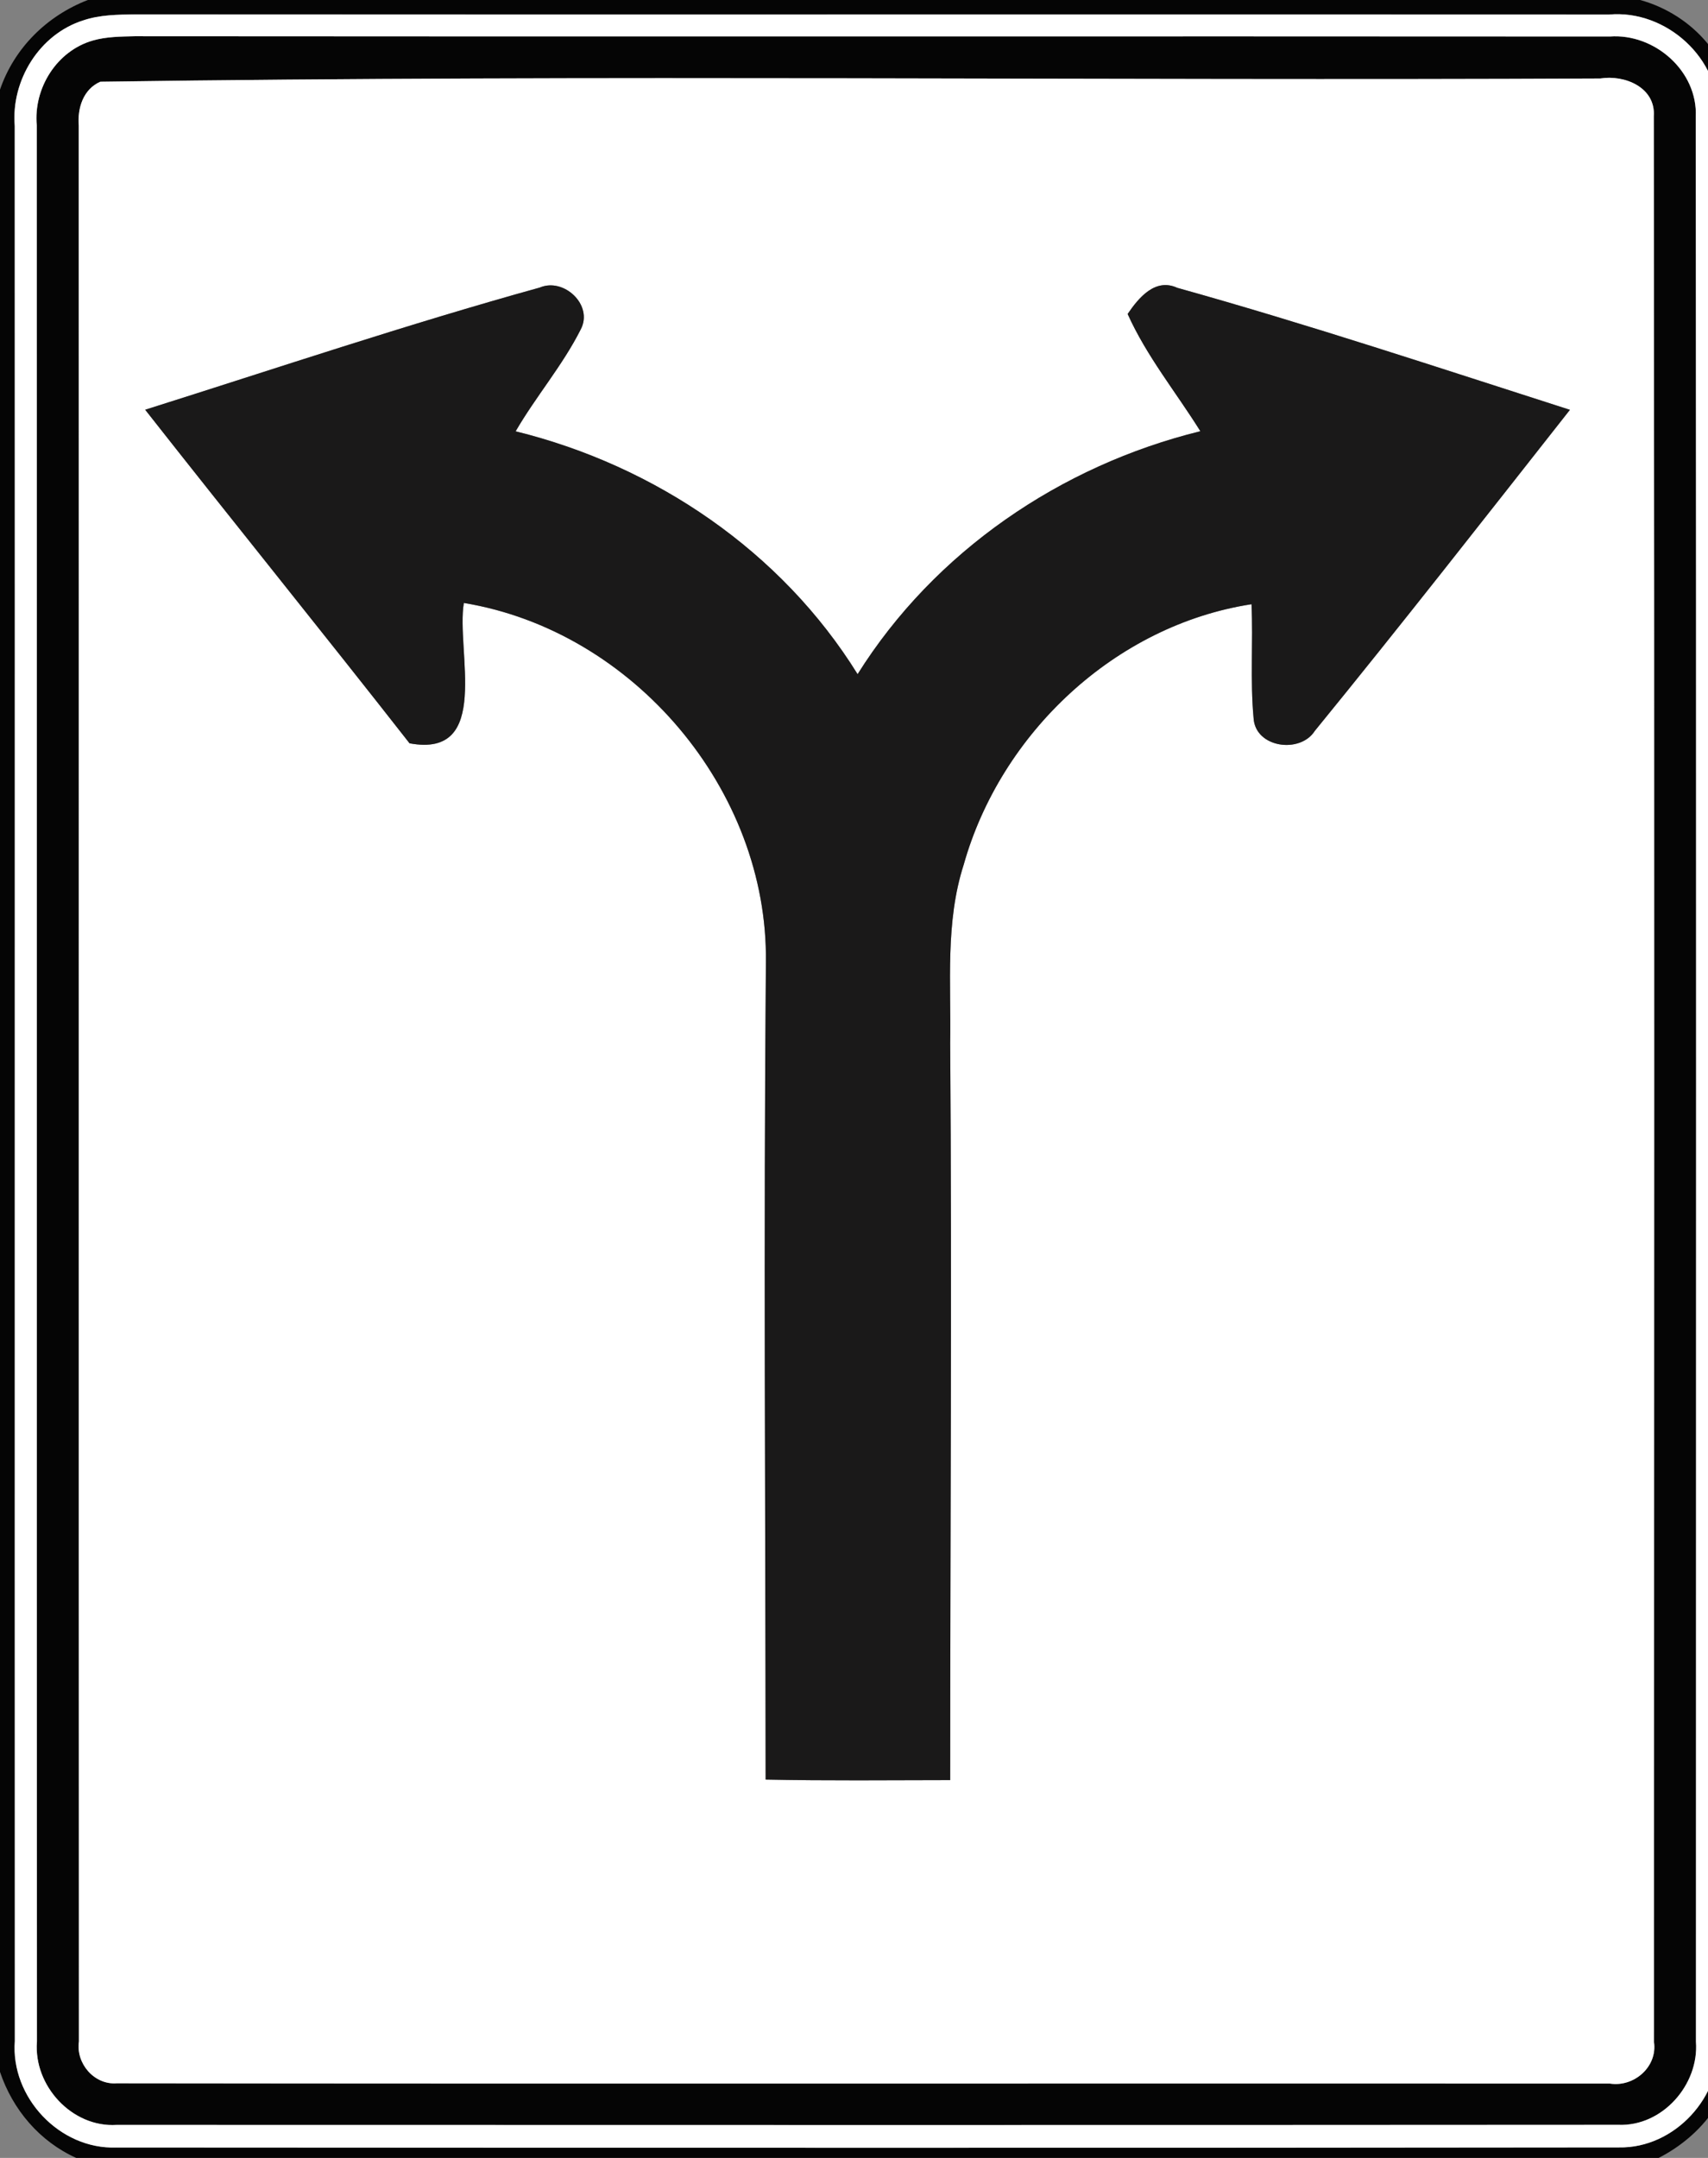 <!-- Generated by IcoMoon.io -->
<svg version="1.1" xmlns="http://www.w3.org/2000/svg" width="19" height="24" viewBox="0 0 19 24">
<rect x="0" y="0" width="19" height="24" fill="#808080" stroke="none"/>
<title>regulatory--turn-left-or-right--g2</title>
<path fill="#050505" d="M0.977 0h17.268c0.577 0.158 1.059 0.675 1.033 1.298 0.007 7.134 0.003 14.27 0.002 21.404 0.037 0.57-0.343 1.050-0.829 1.298h-17.603c-0.407-0.183-0.707-0.537-0.848-0.957v-22.046c0.159-0.464 0.522-0.821 0.977-0.997M0.928 0.226c-0.491 0.154-0.806 0.669-0.764 1.175 0.002 7.099-0.001 14.199 0.001 21.298-0.049 0.626 0.499 1.208 1.128 1.185 5.572 0.003 11.144 0.006 16.716-0.001 0.619 0.012 1.15-0.566 1.104-1.181 0-7.135 0.004-14.27-0.002-21.405 0.031-0.645-0.578-1.193-1.213-1.135-5.465-0.003-10.931 0.002-16.397-0.002-0.192 0.003-0.389 0.004-0.573 0.066z"></path>
<path fill="#050505" d="M1.035 0.45c0.15-0.043 0.308-0.043 0.462-0.047 5.47 0.005 10.941-0.001 16.411 0.003 0.497-0.036 0.979 0.384 0.956 0.893 0.006 7.136 0.003 14.272 0.002 21.408 0.036 0.479-0.374 0.945-0.864 0.925-5.568 0.004-11.136 0.002-16.704 0.001-0.497 0.031-0.926-0.436-0.887-0.926-0.003-7.104 0-14.209-0.002-21.313-0.038-0.413 0.223-0.83 0.626-0.944M1.116 0.909c-0.191 0.083-0.256 0.295-0.24 0.488 0.002 7.102-0.001 14.205 0.002 21.307-0.036 0.244 0.169 0.485 0.42 0.466 5.536 0.007 11.074 0 16.611 0.003 0.267 0.042 0.531-0.186 0.49-0.463 0.002-7.139 0.006-14.278-0.002-21.417 0.022-0.321-0.324-0.464-0.596-0.42-5.561 0.027-11.129-0.045-16.685 0.036z"></path>
<path fill="#fff" d="M0.928 0.226c0.184-0.062 0.381-0.063 0.573-0.066 5.466 0.004 10.932-0.001 16.397 0.002 0.635-0.058 1.244 0.49 1.213 1.135 0.006 7.135 0.002 14.27 0.002 21.405 0.046 0.615-0.485 1.193-1.104 1.181-5.572 0.007-11.144 0.004-16.716 0.001-0.629 0.023-1.177-0.559-1.128-1.185-0.002-7.099 0.001-14.199-0.001-21.298-0.042-0.506 0.273-1.021 0.764-1.175M1.035 0.45c-0.403 0.114-0.664 0.531-0.626 0.944 0.002 7.104-0.001 14.209 0.002 21.313-0.039 0.49 0.39 0.957 0.887 0.926 5.568 0.001 11.136 0.003 16.704-0.001 0.49 0.020 0.9-0.446 0.864-0.925 0.001-7.136 0.004-14.272-0.002-21.408 0.023-0.509-0.459-0.929-0.956-0.893-5.47-0.004-10.941 0.002-16.411-0.003-0.154 0.004-0.312 0.004-0.462 0.047z"></path>
<path fill="#fff" d="M1.116 0.909c5.556-0.081 11.124-0.009 16.685-0.036 0.272-0.044 0.618 0.099 0.596 0.42 0.008 7.139 0.004 14.278 0.002 21.417 0.041 0.277-0.223 0.505-0.49 0.463-5.537-0.003-11.075 0.004-16.611-0.003-0.251 0.019-0.456-0.222-0.42-0.466-0.003-7.102 0-14.205-0.002-21.307-0.016-0.193 0.049-0.405 0.24-0.488M1.615 4.557c0.975 1.241 1.968 2.467 2.941 3.71 0.92 0.171 0.514-1.036 0.604-1.561 1.886 0.311 3.384 2.081 3.36 3.994-0.026 3.034-0.005 6.056-0.003 9.092 0.684 0.014 1.369 0.007 2.053 0.006 0-2.736 0.020-5.465 0-8.198 0.011-0.662-0.056-1.341 0.15-1.982 0.412-1.464 1.686-2.664 3.202-2.898 0.019 0.422-0.016 0.846 0.023 1.267 0.019 0.33 0.518 0.399 0.681 0.142 0.961-1.178 1.897-2.376 2.838-3.571-1.451-0.465-2.9-0.947-4.368-1.357-0.245-0.113-0.43 0.111-0.552 0.291 0.211 0.47 0.538 0.87 0.809 1.304-1.555 0.382-2.958 1.339-3.813 2.702-0.847-1.366-2.252-2.319-3.804-2.701 0.225-0.388 0.522-0.732 0.724-1.133 0.144-0.272-0.189-0.58-0.455-0.466-1.476 0.409-2.929 0.898-4.39 1.359z"></path>
<path fill="#1a1919" d="M1.615 4.557c1.461-0.461 2.914-0.95 4.39-1.359 0.266-0.114 0.599 0.194 0.455 0.466-0.202 0.401-0.499 0.745-0.724 1.133 1.552 0.382 2.957 1.335 3.804 2.701 0.855-1.363 2.258-2.32 3.813-2.702-0.271-0.434-0.598-0.834-0.809-1.304 0.122-0.18 0.307-0.404 0.552-0.291 1.468 0.41 2.917 0.892 4.368 1.357-0.941 1.195-1.877 2.393-2.838 3.571-0.163 0.257-0.662 0.188-0.681-0.142-0.039-0.421-0.004-0.845-0.023-1.267-1.516 0.234-2.79 1.434-3.202 2.898-0.206 0.641-0.139 1.32-0.15 1.982 0.020 2.733 0 5.462 0 8.198-0.684 0.001-1.369 0.008-2.053-0.006-0.002-3.036-0.023-6.058 0.003-9.092 0.024-1.913-1.474-3.683-3.36-3.994-0.090 0.525 0.316 1.732-0.604 1.561-0.973-1.243-1.966-2.469-2.941-3.71z"></path>
</svg>
